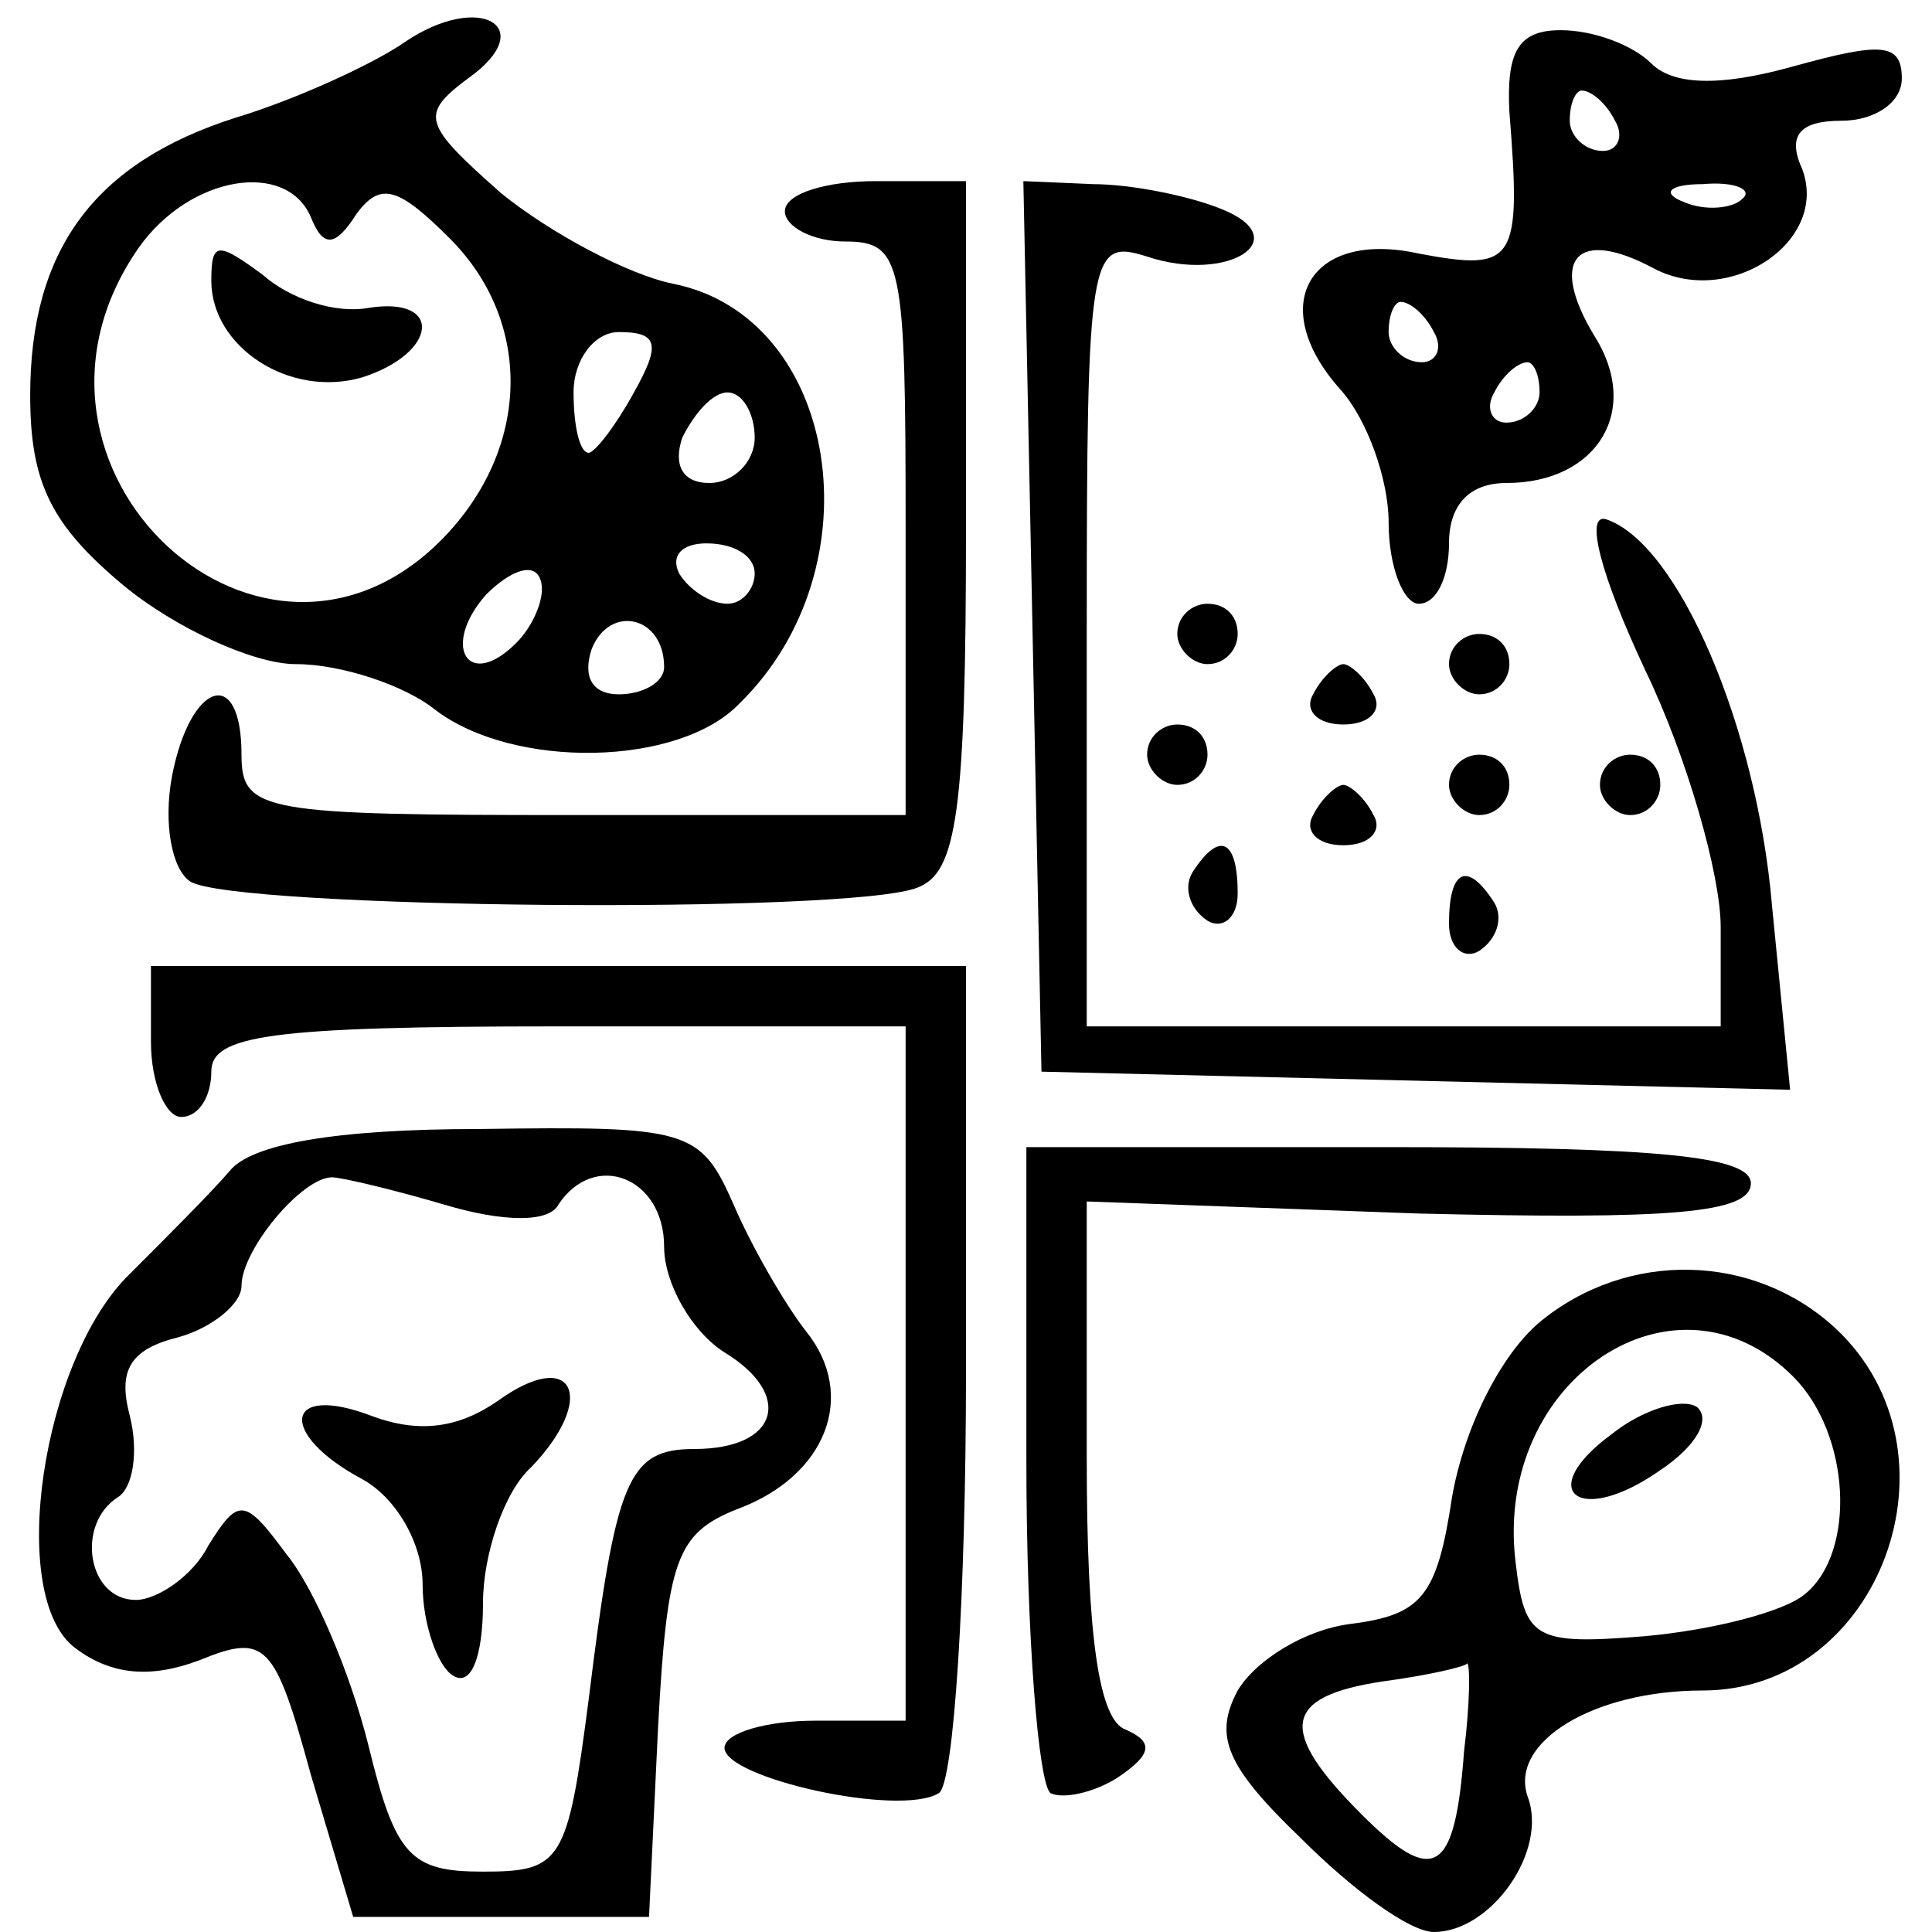 <?xml version="1.0" standalone="no"?>
<!DOCTYPE svg PUBLIC "-//W3C//DTD SVG 20010904//EN"
 "http://www.w3.org/TR/2001/REC-SVG-20010904/DTD/svg10.dtd">
<svg version="1.0" xmlns="http://www.w3.org/2000/svg"
 width="32pt" height="32pt" viewBox="0 0 64 64"
 preserveAspectRatio="xMidYMid meet">

<g transform="translate(0,64) scale(0.1,-0.1)"
fill="#000000" stroke="none">
<path d="M134 626 c-10 -7 -36 -19 -56 -25 -47 -15 -68 -44 -68 -92 0 -29 7
-43 31 -63 17 -14 43 -26 57 -26 15 0 36 -7 46 -15 26 -20 81 -19 101 2 46 45
33 128 -22 139 -15 3 -41 17 -57 30 -26 23 -27 26 -11 38 24 17 4 29 -21 12z
m-31 -58 c4 -10 8 -10 15 1 8 11 14 9 31 -8 27 -27 27 -68 -1 -98 -60 -64
-153 22 -102 95 17 24 49 29 57 10z m107 -58 c-6 -11 -13 -20 -15 -20 -3 0 -5
9 -5 20 0 11 7 20 15 20 13 0 14 -4 5 -20z m40 -15 c0 -8 -7 -15 -15 -15 -9 0
-12 6 -9 15 4 8 10 15 15 15 5 0 9 -7 9 -15z m-79 -68 c-16 -16 -25 -1 -10 16
8 8 16 11 18 5 2 -5 -2 -15 -8 -21z m79 23 c0 -5 -4 -10 -9 -10 -6 0 -13 5
-16 10 -3 6 1 10 9 10 9 0 16 -4 16 -10z m-30 -31 c0 -5 -7 -9 -15 -9 -9 0
-12 6 -9 15 6 15 24 11 24 -6z"/>
<path d="M70 547 c0 -22 26 -39 50 -32 25 8 27 27 2 23 -11 -2 -26 3 -35 11
-15 11 -17 11 -17 -2z"/>
<path d="M500 603 c4 -50 2 -53 -30 -47 -36 8 -51 -17 -26 -45 9 -10 16 -30
16 -44 0 -15 5 -27 10 -27 6 0 10 9 10 20 0 13 7 20 19 20 30 0 45 24 29 49
-15 25 -6 36 20 22 25 -13 58 9 49 33 -5 11 -1 16 13 16 11 0 20 6 20 14 0 12
-7 12 -36 4 -25 -7 -40 -6 -47 1 -6 6 -19 11 -30 11 -14 0 -18 -7 -17 -27z
m35 -3 c3 -5 1 -10 -4 -10 -6 0 -11 5 -11 10 0 6 2 10 4 10 3 0 8 -4 11 -10z
m42 -26 c-3 -3 -12 -4 -19 -1 -8 3 -5 6 6 6 11 1 17 -2 13 -5z m-102 -44 c3
-5 1 -10 -4 -10 -6 0 -11 5 -11 10 0 6 2 10 4 10 3 0 8 -4 11 -10z m35 -20 c0
-5 -5 -10 -11 -10 -5 0 -7 5 -4 10 3 6 8 10 11 10 2 0 4 -4 4 -10z"/>
<path d="M260 570 c0 -5 9 -10 20 -10 19 0 20 -7 20 -95 l0 -95 -110 0 c-103
0 -110 1 -110 20 0 30 -17 24 -23 -7 -3 -16 0 -31 6 -35 14 -9 219 -11 241 -2
13 5 16 25 16 120 l0 114 -30 0 c-16 0 -30 -4 -30 -10z"/>
<path d="M342 433 l3 -148 124 -3 124 -3 -6 61 c-5 59 -31 120 -55 128 -7 2
-2 -18 13 -50 14 -29 25 -68 25 -85 l0 -33 -105 0 -105 0 0 131 c0 126 1 130
20 124 27 -9 50 6 24 16 -10 4 -29 8 -42 8 l-23 1 3 -147z"/>
<path d="M390 430 c0 -5 5 -10 10 -10 6 0 10 5 10 10 0 6 -4 10 -10 10 -5 0
-10 -4 -10 -10z"/>
<path d="M480 420 c0 -5 5 -10 10 -10 6 0 10 5 10 10 0 6 -4 10 -10 10 -5 0
-10 -4 -10 -10z"/>
<path d="M435 410 c-3 -5 1 -10 10 -10 9 0 13 5 10 10 -3 6 -8 10 -10 10 -2 0
-7 -4 -10 -10z"/>
<path d="M380 390 c0 -5 5 -10 10 -10 6 0 10 5 10 10 0 6 -4 10 -10 10 -5 0
-10 -4 -10 -10z"/>
<path d="M480 380 c0 -5 5 -10 10 -10 6 0 10 5 10 10 0 6 -4 10 -10 10 -5 0
-10 -4 -10 -10z"/>
<path d="M530 380 c0 -5 5 -10 10 -10 6 0 10 5 10 10 0 6 -4 10 -10 10 -5 0
-10 -4 -10 -10z"/>
<path d="M435 370 c-3 -5 1 -10 10 -10 9 0 13 5 10 10 -3 6 -8 10 -10 10 -2 0
-7 -4 -10 -10z"/>
<path d="M395 351 c-3 -5 -1 -12 5 -16 5 -3 10 1 10 9 0 18 -6 21 -15 7z"/>
<path d="M480 334 c0 -8 5 -12 10 -9 6 4 8 11 5 16 -9 14 -15 11 -15 -7z"/>
<path d="M50 295 c0 -14 5 -25 10 -25 6 0 10 7 10 15 0 12 19 15 115 15 l115
0 0 -115 0 -115 -30 0 c-16 0 -30 -4 -30 -9 0 -10 58 -23 71 -15 5 3 9 66 9
140 l0 134 -135 0 -135 0 0 -25z"/>
<path d="M76 252 c-6 -7 -21 -22 -33 -34 -29 -28 -41 -107 -18 -124 12 -9 25
-10 41 -4 22 9 25 6 37 -38 l14 -47 49 0 49 0 3 63 c3 55 6 64 26 72 30 11 40
38 23 59 -7 9 -18 28 -24 42 -11 25 -15 26 -84 25 -48 0 -76 -5 -83 -14z m71
-11 c20 -6 35 -6 38 0 12 18 35 9 35 -14 0 -12 9 -28 20 -35 23 -14 18 -32
-10 -32 -22 0 -26 -10 -35 -83 -7 -54 -9 -57 -35 -57 -24 0 -29 5 -38 42 -6
24 -18 52 -27 63 -14 19 -16 19 -26 3 -5 -10 -17 -18 -24 -18 -16 0 -20 25 -6
34 5 3 7 15 4 27 -4 15 0 22 16 26 11 3 21 11 21 17 0 12 20 36 30 36 3 0 20
-4 37 -9z"/>
<path d="M165 176 c-13 -9 -26 -11 -42 -5 -29 11 -31 -6 -3 -21 11 -6 20 -21
20 -35 0 -13 5 -27 10 -30 6 -4 10 6 10 24 0 16 7 37 16 45 22 23 14 40 -11
22z"/>
<path d="M340 156 c0 -58 4 -107 8 -110 4 -2 14 0 22 5 12 8 12 12 3 16 -9 3
-13 31 -13 90 l0 85 110 -4 c83 -2 110 0 110 10 0 9 -31 12 -120 12 l-120 0 0
-104z"/>
<path d="M510 202 c-13 -11 -25 -35 -29 -58 -5 -33 -10 -39 -34 -42 -15 -2
-31 -12 -37 -22 -8 -15 -4 -25 21 -49 17 -17 36 -31 44 -31 19 0 38 27 31 45
-6 18 22 35 58 35 59 0 88 79 44 120 -27 25 -69 26 -98 2z m84 -18 c19 -19 21
-58 4 -72 -7 -6 -31 -12 -53 -14 -37 -3 -40 -1 -43 25 -7 60 53 100 92 61z
m-109 -124 c-3 -41 -10 -45 -34 -21 -28 28 -26 39 7 44 15 2 28 5 28 6 1 0 1
-13 -1 -29z"/>
<path d="M534 165 c-26 -19 -11 -31 16 -12 12 8 17 17 12 21 -5 3 -18 -1 -28
-9z"/>
</g>
</svg>
